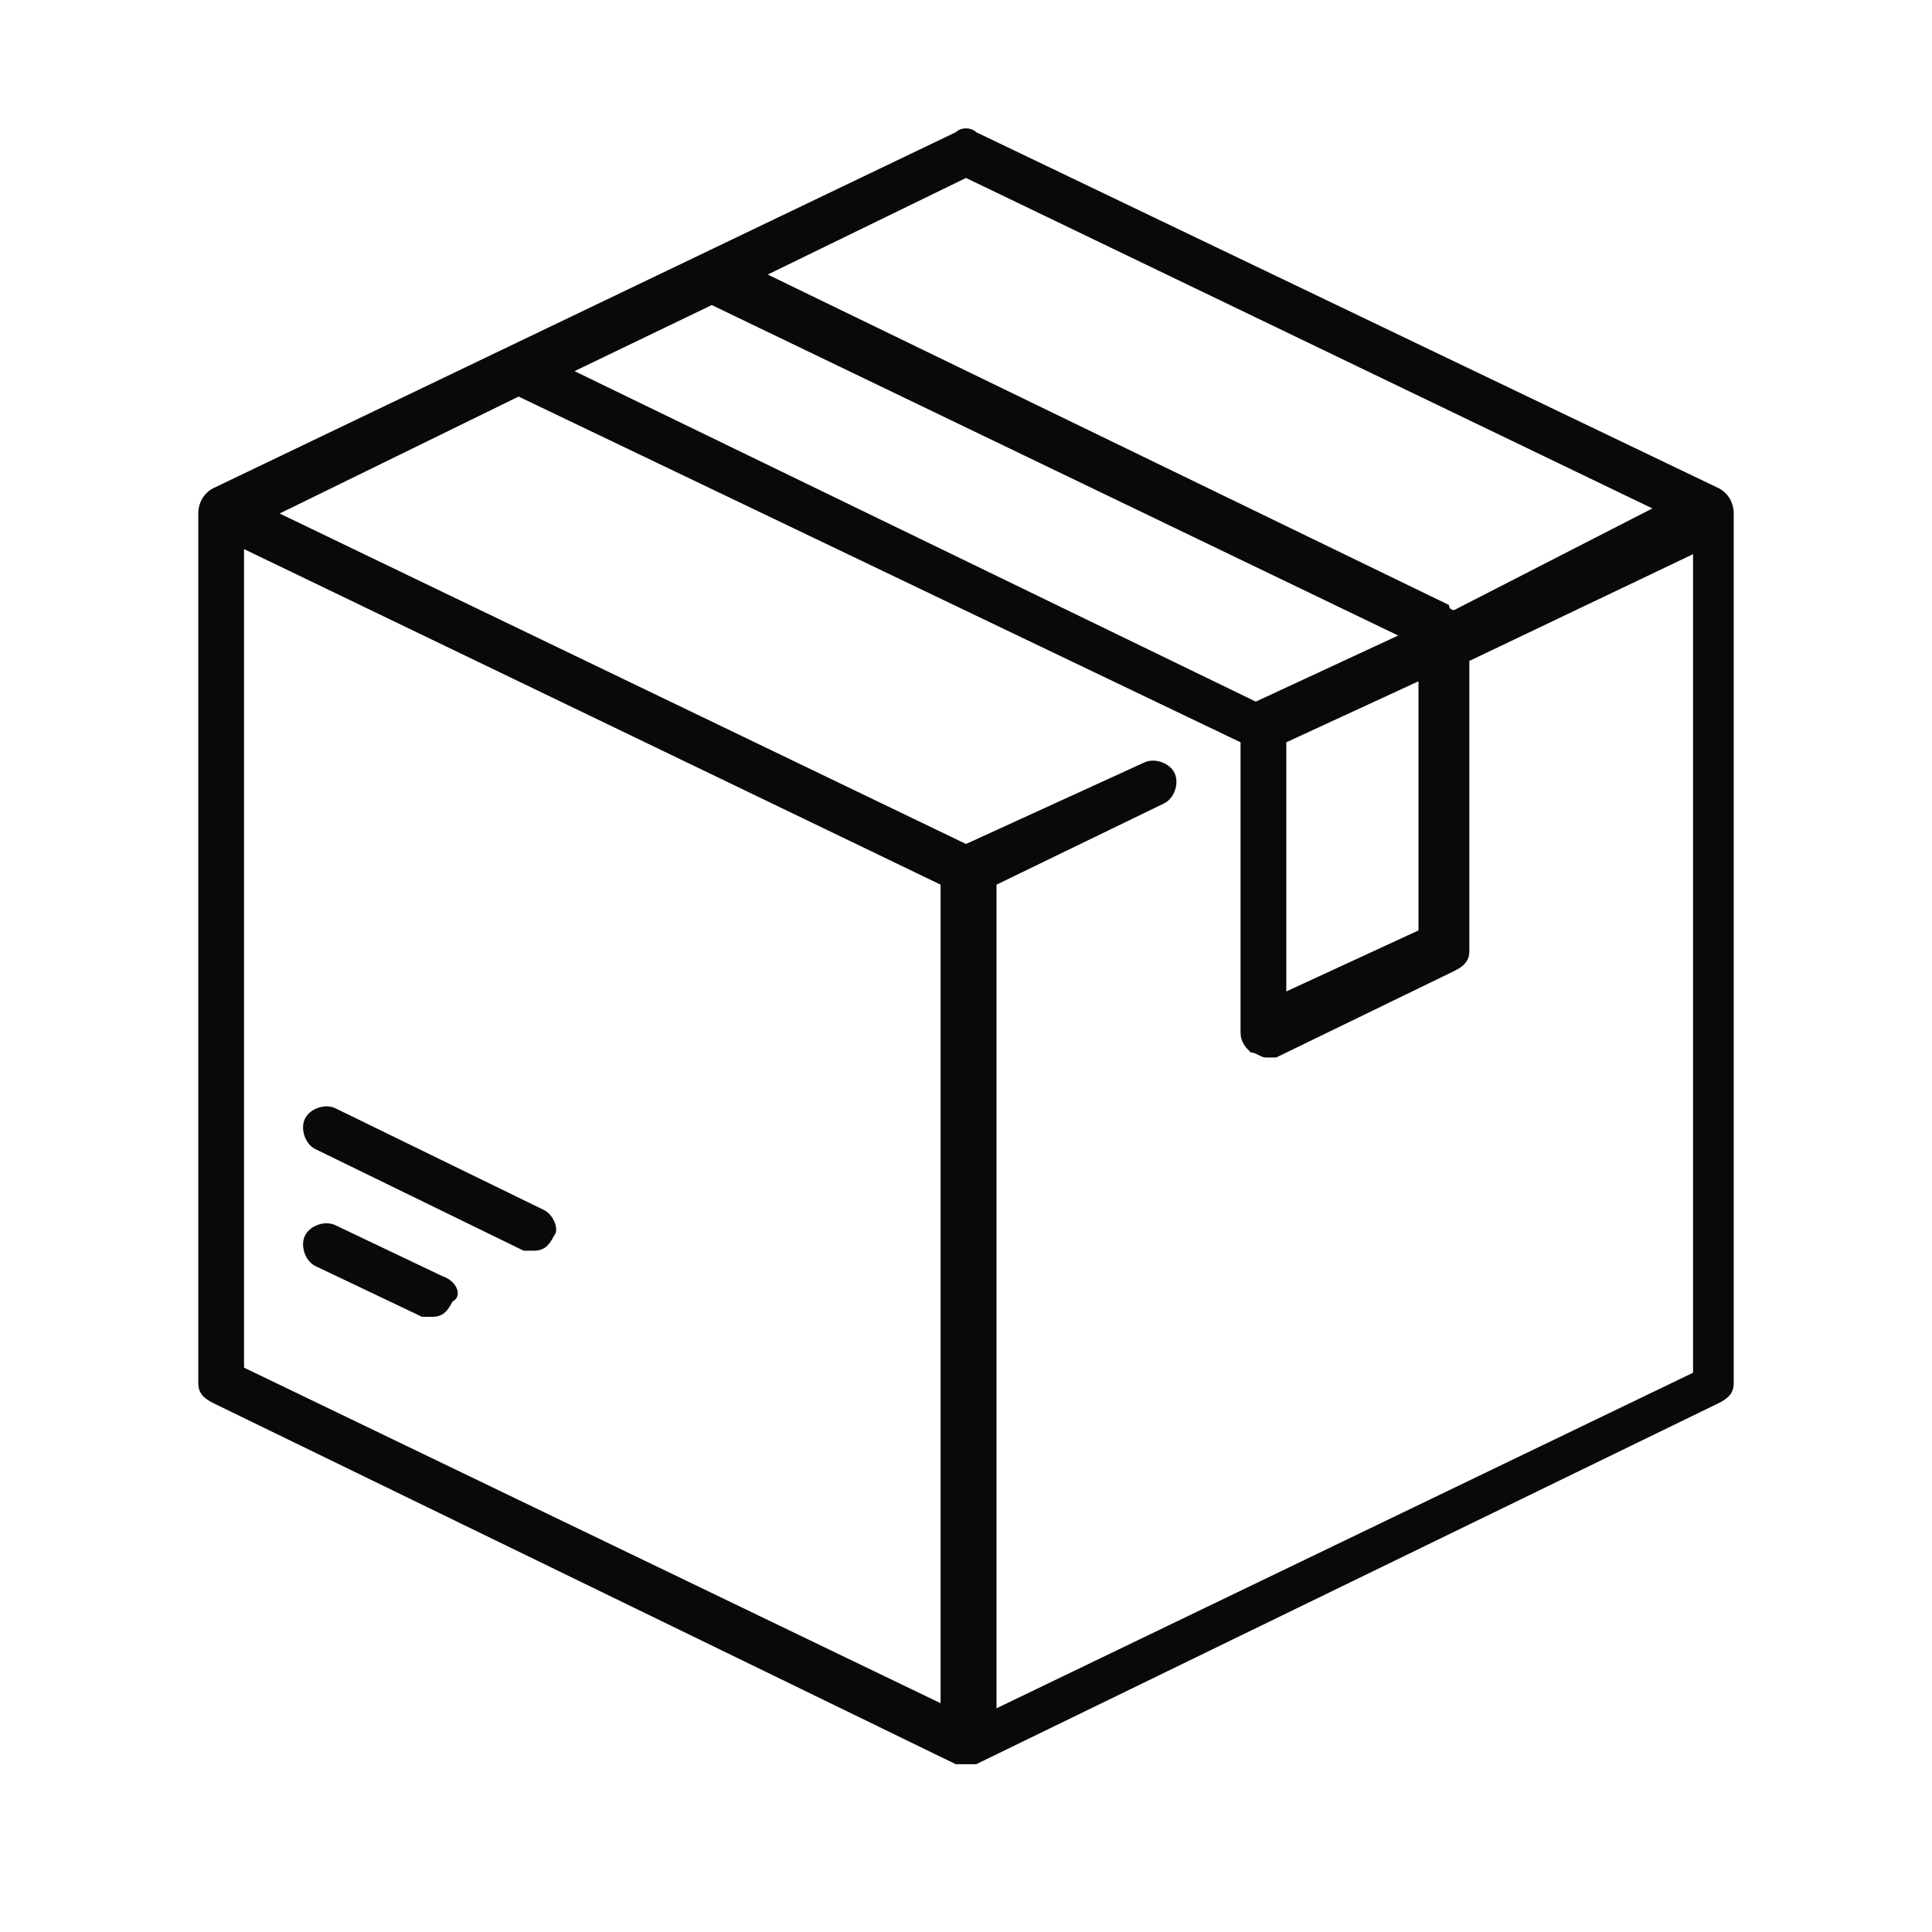 <?xml version="1.0" encoding="utf-8"?>
<!-- Generator: Adobe Illustrator 24.3.0, SVG Export Plug-In . SVG Version: 6.00 Build 0)  -->
<svg version="1.1" id="Layer_1" xmlns="http://www.w3.org/2000/svg" xmlns:xlink="http://www.w3.org/1999/xlink" x="0px" y="0px"
	 viewBox="0 0 38 38" style="enable-background:new 0 0 38 38;" xml:space="preserve">
<style type="text/css">
	.st0{fill:#090909;}
	.st1{fill:#FFFFFF;}
</style>
<g>
	<g>
		<path class="st0" d="M8.7,25.1l-2.1-1c-0.2-0.1-0.5,0-0.6,0.2c-0.1,0.2,0,0.5,0.2,0.6l2.1,1c0.1,0,0.1,0,0.2,0
			c0.2,0,0.3-0.1,0.4-0.3C9.1,25.5,9,25.2,8.7,25.1z"/>
	</g>
</g>
<path class="st0" d="M33.8,9.6L19.2,2.6c-0.1-0.1-0.3-0.1-0.4,0L4.2,9.6C4,9.7,3.9,9.9,3.9,10.1v17.1c0,0.2,0.1,0.3,0.3,0.4
	l14.6,7.1c0.1,0,0.1,0,0.2,0c0.1,0,0.1,0,0.2,0l14.6-7.1c0.2-0.1,0.3-0.2,0.3-0.4V10.1C34.1,9.9,34,9.7,33.8,9.6z M19,3.5l13.5,6.5
	L28.6,12c0,0-0.1,0-0.1-0.1L15.1,5.4L19,3.5z M14,6l13.5,6.5l-2.8,1.3L11.3,7.3L14,6z M27.9,13.4v4.9l-2.6,1.2v-4.9L27.9,13.4z
	 M18.5,17.4v16.1L4.8,26.9V10.8 M5.5,10.1l4.7-2.3l14.2,6.8c0,0,0,0,0,0v5.7c0,0.2,0.1,0.3,0.2,0.4c0.1,0,0.2,0.1,0.3,0.1
	c0.1,0,0.1,0,0.2,0l3.5-1.7c0.2-0.1,0.3-0.2,0.3-0.4v-5.7l4.4-2.1v16.1l-13.7,6.6V17.4l3.3-1.6c0.2-0.1,0.3-0.4,0.2-0.6
	c-0.1-0.2-0.4-0.3-0.6-0.2L19,16.6"/>
<g>
	<g>
		<path class="st0" d="M10.7,23.8l-4.1-2c-0.2-0.1-0.5,0-0.6,0.2c-0.1,0.2,0,0.5,0.2,0.6l4.1,2c0.1,0,0.1,0,0.2,0
			c0.2,0,0.3-0.1,0.4-0.3C11,24.2,10.9,23.9,10.7,23.8z"/>
	</g>
</g>
</svg>
